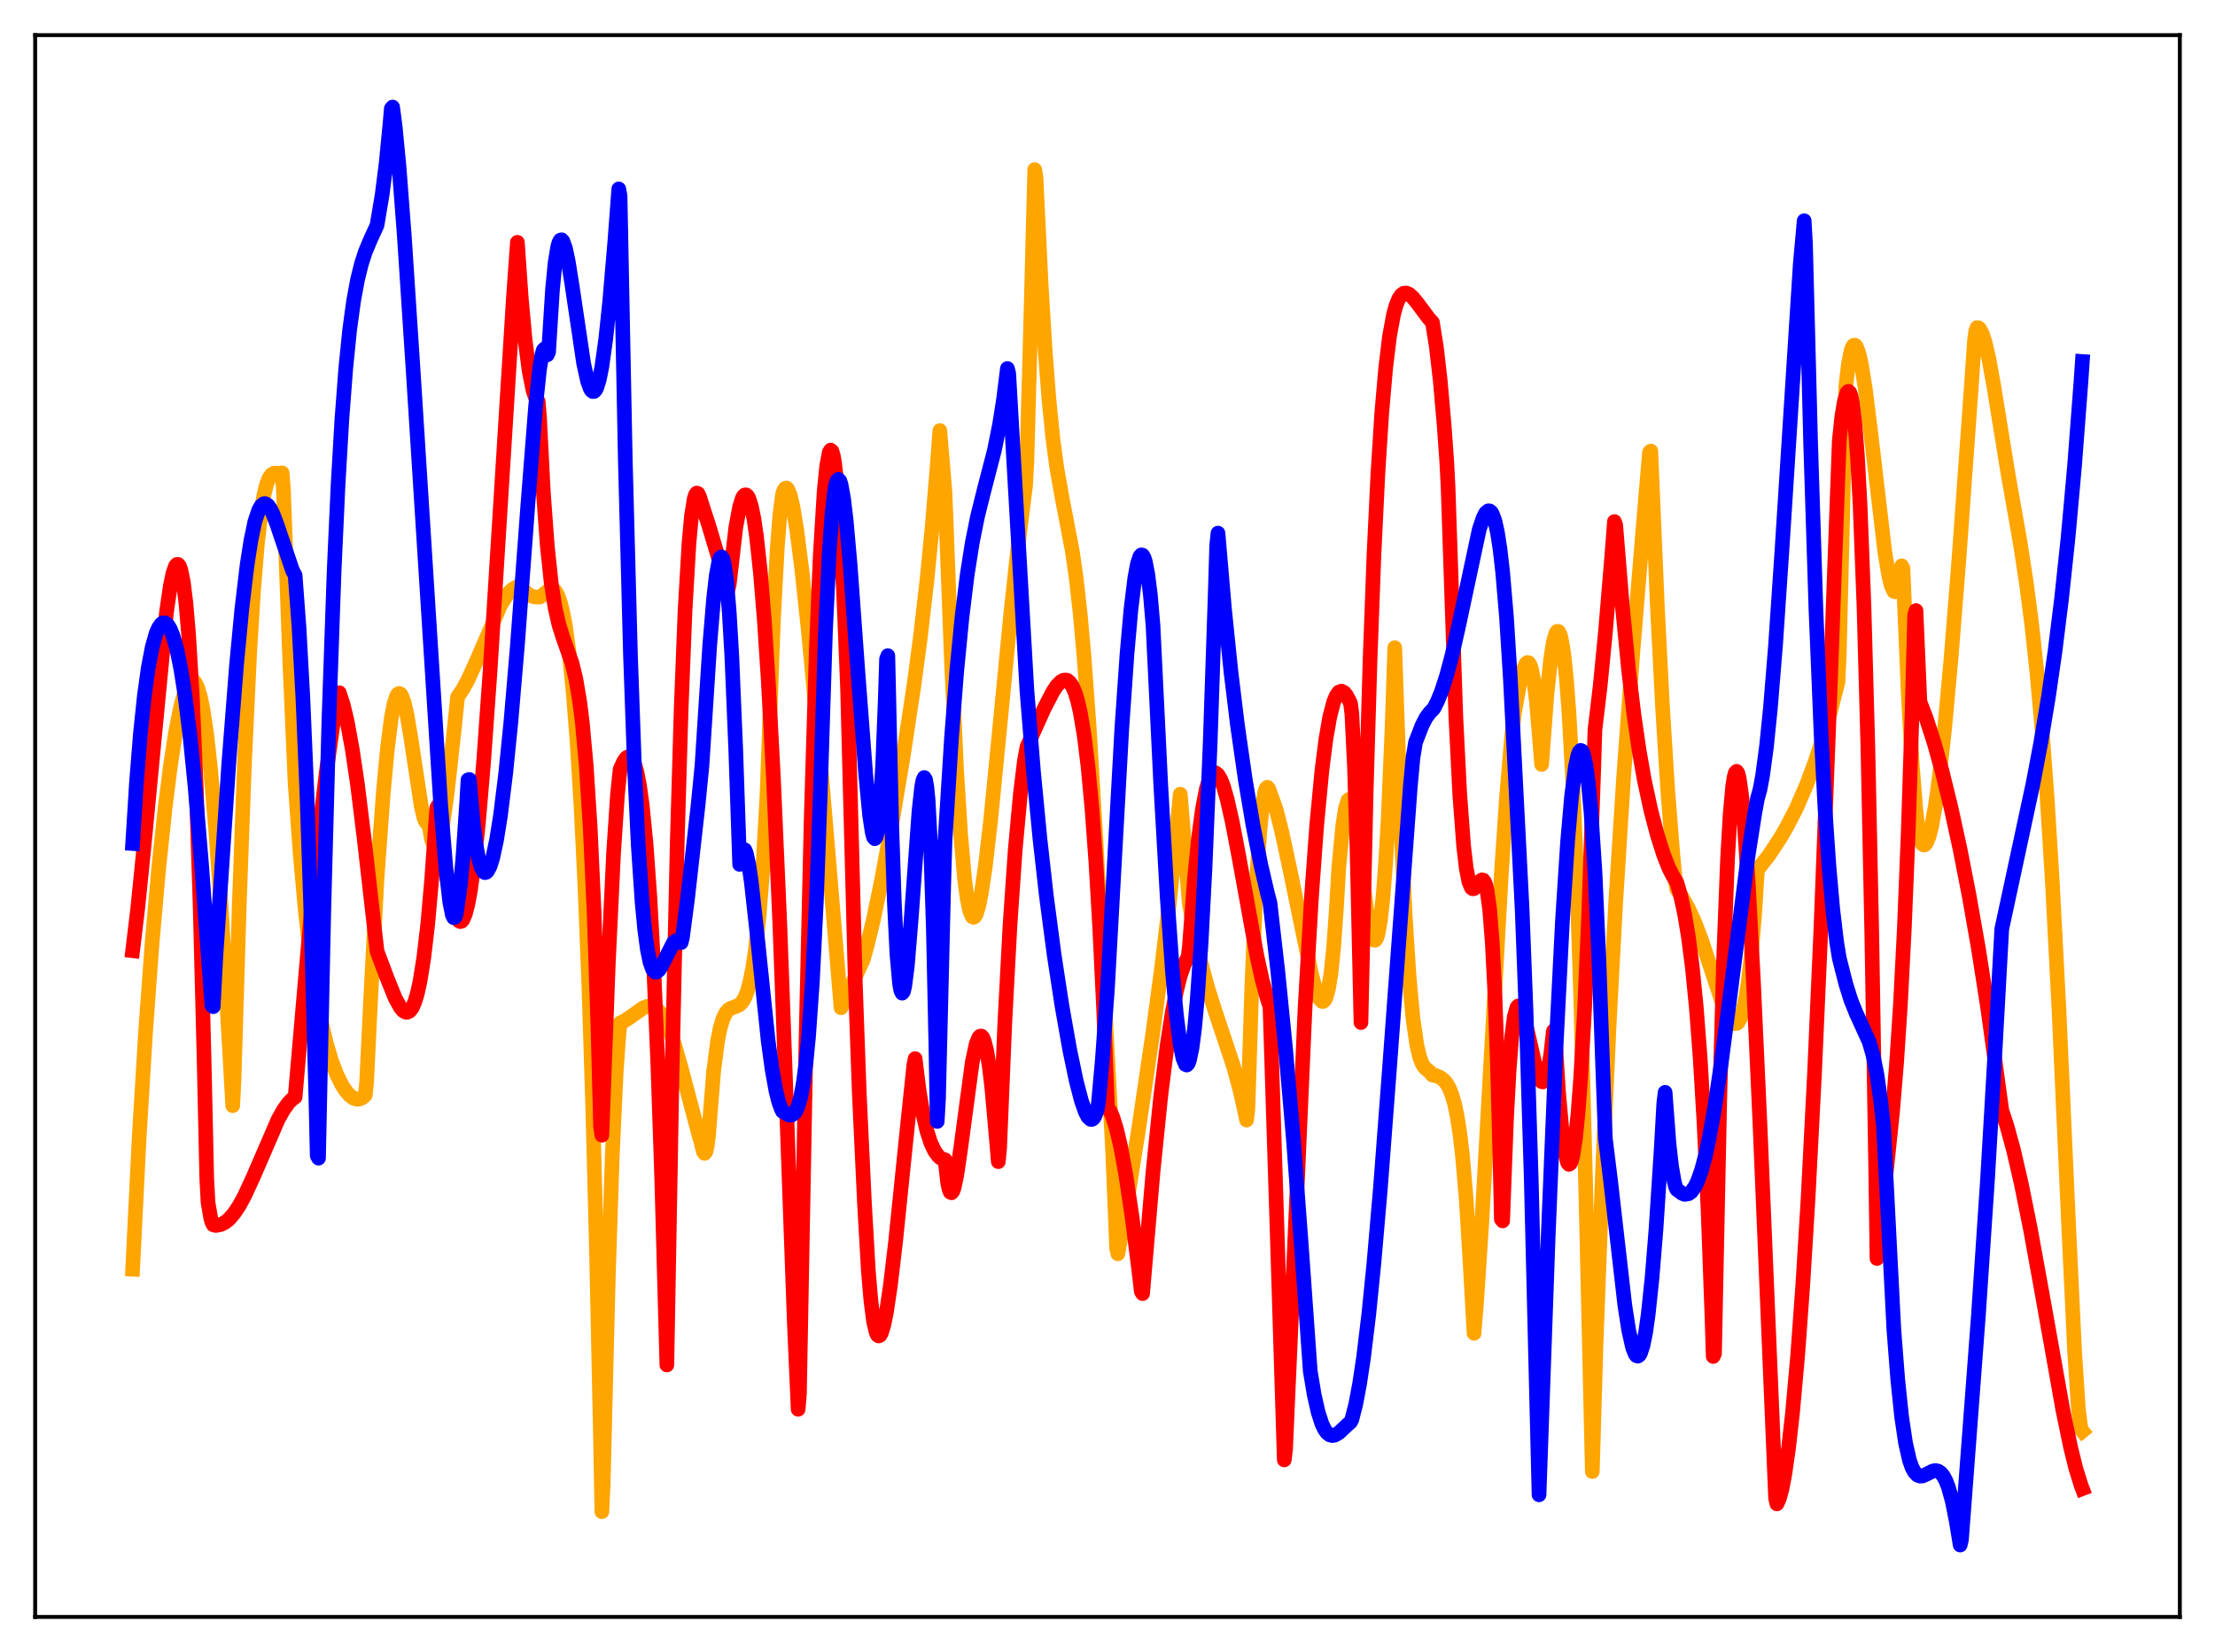 <?xml version="1.0" encoding="utf-8" standalone="no"?>
<!DOCTYPE svg PUBLIC "-//W3C//DTD SVG 1.1//EN"
  "http://www.w3.org/Graphics/SVG/1.1/DTD/svg11.dtd">
<svg xmlns:xlink="http://www.w3.org/1999/xlink" width="453.6pt" height="338.4pt" viewBox="0 0 453.6 338.4" xmlns="http://www.w3.org/2000/svg" version="1.1">
 <defs>
  <style type="text/css">*{stroke-linejoin: round; stroke-linecap: butt}</style>
 </defs>
 <g id="figure_1">
  <g id="patch_1">
   <path d="M 0 338.4 
L 453.6 338.4 
L 453.6 0 
L 0 0 
z
" style="fill: #ffffff"/>
  </g>
  <g id="axes_1">
   <g id="patch_2">
    <path d="M 7.2 331.2 
L 446.4 331.2 
L 446.4 7.2 
L 7.2 7.2 
z
" style="fill: #ffffff"/>
   </g>
   <g id="matplotlib.axis_1"/>
   <g id="matplotlib.axis_2"/>
   <g id="line2d_1">
    <path d="M 27.164 259.976 
L 28.495 233.074 
L 29.825 211.184 
L 31.156 193.077 
L 32.487 178.006 
L 33.818 165.442 
L 34.883 157.004 
L 35.948 150.045 
L 37.012 144.657 
L 37.811 141.753 
L 38.343 140.423 
L 38.876 139.63 
L 39.142 139.446 
L 39.408 139.398 
L 39.674 139.495 
L 39.94 139.781 
L 40.473 140.85 
L 41.005 142.616 
L 41.537 145.138 
L 42.336 150.453 
L 43.135 157.714 
L 44.199 170.215 
L 45.264 185.406 
L 46.595 207.832 
L 47.66 226.478 
L 47.926 221.186 
L 48.991 185.626 
L 50.055 156.511 
L 51.12 133.87 
L 51.919 120.964 
L 52.717 111.292 
L 53.516 104.519 
L 54.048 101.408 
L 54.58 99.25 
L 55.113 97.902 
L 55.645 97.174 
L 56.177 96.905 
L 56.976 96.921 
L 57.508 96.929 
L 57.775 96.858 
L 58.041 100.266 
L 59.372 136.14 
L 60.436 160.534 
L 61.501 175.298 
L 62.566 186.964 
L 63.631 196.164 
L 64.695 203.422 
L 65.76 209.16 
L 66.825 213.692 
L 67.889 217.277 
L 68.954 220.085 
L 70.019 222.239 
L 70.817 223.471 
L 71.616 224.382 
L 72.415 224.962 
L 73.213 225.179 
L 73.745 225.087 
L 74.278 224.803 
L 74.81 224.285 
L 75.076 221.689 
L 75.875 205.231 
L 77.206 179.898 
L 78.537 161.862 
L 79.335 153.367 
L 80.134 147.076 
L 80.666 144.285 
L 81.199 142.586 
L 81.465 142.185 
L 81.731 142.039 
L 81.997 142.155 
L 82.263 142.546 
L 82.796 144.025 
L 83.328 146.351 
L 84.127 151.055 
L 86.256 165.112 
L 86.788 167.403 
L 87.055 168.124 
L 87.321 168.523 
L 87.587 168.544 
L 87.853 169.023 
L 88.385 172.015 
L 88.918 173.402 
L 89.184 173.566 
L 89.45 173.386 
L 89.716 172.883 
L 90.249 171.036 
L 90.781 168.167 
L 91.58 162.396 
L 92.911 150.387 
L 93.709 142.762 
L 94.774 141.193 
L 95.839 139.233 
L 97.436 135.73 
L 102.493 124.018 
L 103.558 122.258 
L 104.356 121.255 
L 105.155 120.557 
L 105.953 120.183 
L 106.486 120.183 
L 107.018 120.652 
L 107.817 121.497 
L 108.615 121.998 
L 109.414 122.266 
L 110.479 122.315 
L 111.011 122.003 
L 112.608 120.674 
L 113.14 120.644 
L 113.673 121.026 
L 114.205 121.901 
L 114.737 123.35 
L 115.27 125.472 
L 115.802 128.324 
L 116.601 134.128 
L 117.399 142.01 
L 118.198 152.293 
L 118.996 165.37 
L 119.795 181.732 
L 120.593 202.038 
L 121.392 227.064 
L 122.191 257.715 
L 122.989 295.337 
L 123.255 309.647 
L 123.521 304.09 
L 124.586 261.006 
L 125.385 236.811 
L 126.183 219.668 
L 126.716 212.145 
L 126.982 209.544 
L 127.78 209.19 
L 129.111 208.299 
L 131.773 206.416 
L 132.572 206.141 
L 133.37 206.127 
L 134.169 206.453 
L 134.701 206.858 
L 135.5 207.817 
L 136.298 209.187 
L 137.097 211 
L 138.161 214.046 
L 139.492 218.728 
L 143.219 232.851 
L 143.485 233.6 
L 144.017 235.846 
L 144.284 236.253 
L 144.55 235.915 
L 144.816 234.781 
L 145.082 232.81 
L 145.615 226.049 
L 146.147 219.399 
L 146.945 213.286 
L 147.478 210.615 
L 148.01 208.796 
L 148.543 207.627 
L 149.075 206.929 
L 149.607 206.547 
L 150.672 206.182 
L 151.471 205.779 
L 152.003 205.236 
L 152.535 204.345 
L 153.068 202.976 
L 153.6 201.017 
L 154.132 198.336 
L 154.665 194.788 
L 155.463 187.458 
L 156.262 177.17 
L 157.06 163.067 
L 158.391 126.891 
L 159.19 112 
L 159.722 105.289 
L 160.255 101.245 
L 160.521 100.445 
L 160.787 100.034 
L 161.053 99.953 
L 161.319 100.202 
L 161.852 101.548 
L 162.384 103.815 
L 163.183 108.669 
L 164.247 117.06 
L 165.578 129.609 
L 167.441 149.507 
L 169.571 174.466 
L 172.233 206.423 
L 176.758 196.619 
L 177.556 193.778 
L 178.887 188.25 
L 180.484 180.551 
L 182.614 168.915 
L 185.009 154.6 
L 187.139 140.548 
L 188.47 130.592 
L 189.801 119.09 
L 190.865 108.255 
L 191.93 95.371 
L 192.463 88.204 
L 193.527 100.907 
L 194.858 135.738 
L 195.923 158.163 
L 196.721 170.871 
L 197.52 179.939 
L 198.052 183.991 
L 198.585 186.581 
L 199.117 187.787 
L 199.383 187.897 
L 199.649 187.711 
L 199.916 187.246 
L 200.448 185.515 
L 200.98 182.849 
L 201.779 177.486 
L 202.844 168.284 
L 204.707 149.333 
L 207.103 124.614 
L 208.7 110.002 
L 210.031 99.417 
L 210.297 94.191 
L 211.095 65.542 
L 211.894 34.748 
L 212.16 36.367 
L 213.225 58.555 
L 214.023 71.65 
L 214.822 81.975 
L 215.62 89.865 
L 216.419 95.85 
L 217.484 101.87 
L 219.613 112.968 
L 220.412 118.614 
L 221.21 125.744 
L 222.009 134.615 
L 223.073 149.286 
L 224.404 171.588 
L 227.865 236.045 
L 228.663 255.562 
L 228.929 256.823 
L 230.793 246.238 
L 233.188 231.193 
L 236.116 211.37 
L 237.98 197.509 
L 239.577 183.963 
L 240.908 170.635 
L 241.706 162.675 
L 243.569 185.185 
L 244.634 191.223 
L 245.965 197.311 
L 247.296 202.253 
L 248.893 207.28 
L 252.62 218.462 
L 253.951 223.38 
L 255.015 228.102 
L 255.281 229.428 
L 255.548 227.252 
L 256.346 202.224 
L 257.145 183.569 
L 257.943 170.783 
L 258.476 165.342 
L 259.008 162.25 
L 259.274 161.497 
L 259.54 161.266 
L 259.807 161.548 
L 261.404 166.048 
L 262.468 170.264 
L 264.065 177.67 
L 268.591 199.64 
L 269.389 202.54 
L 270.188 204.54 
L 270.72 205.123 
L 270.986 205.123 
L 271.252 204.898 
L 271.519 204.42 
L 272.051 202.555 
L 272.583 199.21 
L 273.116 194.002 
L 273.648 186.487 
L 274.18 177.544 
L 274.979 169.095 
L 275.511 165.627 
L 276.044 163.923 
L 276.31 163.717 
L 276.576 163.963 
L 276.842 164.649 
L 277.375 167.248 
L 278.173 173.044 
L 280.036 187.617 
L 280.569 190.463 
L 281.101 192.199 
L 281.367 192.563 
L 281.633 192.581 
L 281.9 192.213 
L 282.166 191.41 
L 282.698 188.497 
L 283.231 183.653 
L 283.763 176.627 
L 284.295 167.321 
L 285.094 148.61 
L 285.626 132.674 
L 286.159 148.021 
L 286.957 170.428 
L 287.756 187.483 
L 288.554 199.965 
L 289.353 208.598 
L 290.151 214.103 
L 290.684 216.382 
L 291.216 217.831 
L 291.748 218.675 
L 292.547 219.358 
L 293.079 219.847 
L 293.345 220.219 
L 294.144 220.358 
L 294.943 220.691 
L 295.741 221.325 
L 296.273 221.988 
L 296.806 222.926 
L 297.338 224.272 
L 297.871 226.102 
L 298.403 228.639 
L 298.935 232.027 
L 299.468 236.484 
L 300.266 245.707 
L 301.065 258.851 
L 301.863 273.111 
L 302.396 266.547 
L 303.46 250.321 
L 305.057 221.942 
L 307.453 179.047 
L 308.518 163.193 
L 309.583 150.688 
L 310.115 146.157 
L 311.18 140.214 
L 311.978 137.069 
L 312.511 135.922 
L 312.777 135.706 
L 313.043 135.762 
L 313.309 136.147 
L 313.575 136.87 
L 314.108 139.43 
L 314.64 143.705 
L 315.172 150.036 
L 315.705 156.581 
L 316.769 142.452 
L 317.568 134.909 
L 318.1 131.55 
L 318.633 129.663 
L 318.899 129.316 
L 319.165 129.355 
L 319.431 129.825 
L 319.697 130.726 
L 320.23 133.872 
L 320.762 138.884 
L 321.295 145.846 
L 322.093 160.177 
L 322.892 179.375 
L 323.69 203.664 
L 324.755 244.272 
L 326.086 301.421 
L 326.884 274.233 
L 328.215 239.113 
L 329.546 209.646 
L 330.877 184.782 
L 332.474 159.498 
L 334.337 134.192 
L 336.733 105.06 
L 337.798 92.623 
L 338.064 92.395 
L 339.395 124.017 
L 340.46 144.824 
L 341.524 161.807 
L 342.589 175.218 
L 343.121 180.727 
L 343.388 182.144 
L 344.452 183.711 
L 345.783 186.107 
L 347.114 189.057 
L 348.445 192.543 
L 350.841 199.789 
L 352.438 204.656 
L 353.503 207.386 
L 354.301 208.904 
L 354.833 209.506 
L 355.1 209.675 
L 355.632 209.648 
L 355.898 209.457 
L 356.431 208.552 
L 356.963 206.985 
L 357.495 204.5 
L 358.028 201.025 
L 358.56 196.374 
L 359.359 186.731 
L 359.891 178.191 
L 362.287 175.139 
L 364.682 171.491 
L 366.013 169.164 
L 367.876 165.536 
L 370.006 160.632 
L 371.603 156.348 
L 373.2 151.495 
L 374.797 145.972 
L 376.394 139.67 
L 376.66 133.829 
L 377.991 79.196 
L 378.524 74.632 
L 379.056 71.895 
L 379.322 71.127 
L 379.588 70.739 
L 379.855 70.693 
L 380.121 70.943 
L 380.653 72.324 
L 381.185 74.675 
L 381.984 79.634 
L 383.049 88.099 
L 385.977 113.022 
L 386.775 117.833 
L 387.308 120.009 
L 387.84 121.134 
L 388.106 121.222 
L 388.372 120.989 
L 388.639 120.345 
L 388.905 119.333 
L 389.437 115.904 
L 389.703 116.443 
L 390.768 141.857 
L 391.567 156.166 
L 392.365 166.236 
L 392.897 170.497 
L 393.164 171.875 
L 393.696 172.929 
L 393.962 173.088 
L 394.228 173.007 
L 394.495 172.683 
L 395.027 171.403 
L 395.559 169.335 
L 396.358 164.896 
L 397.156 159.021 
L 398.221 149.316 
L 399.552 134.768 
L 401.149 114.688 
L 403.545 81.347 
L 404.343 69.854 
L 404.609 67.788 
L 404.876 67.105 
L 405.142 67.137 
L 405.408 67.352 
L 405.94 68.371 
L 406.473 69.975 
L 407.271 73.362 
L 408.336 79.305 
L 411.264 97.343 
L 413.66 110.865 
L 414.991 119.583 
L 416.055 127.798 
L 417.12 137.603 
L 418.185 149.474 
L 419.249 163.843 
L 420.314 181.075 
L 421.645 206.775 
L 423.508 248.392 
L 424.839 276.644 
L 425.638 288.765 
L 426.17 292.807 
L 426.436 293.131 
L 426.436 293.131 
" clip-path="url(#p462bfcee85)" style="fill: none; stroke: #ffa500; stroke-width: 3; stroke-linecap: square"/>
   </g>
   <g id="line2d_2">
    <path d="M 27.164 194.738 
L 28.228 185.865 
L 29.559 172.639 
L 34.084 125.447 
L 34.883 120.01 
L 35.415 117.445 
L 35.948 115.927 
L 36.214 115.618 
L 36.48 115.619 
L 36.746 115.948 
L 37.012 116.663 
L 37.545 119.26 
L 38.077 123.58 
L 38.609 129.774 
L 39.408 143.075 
L 40.207 161.698 
L 41.005 186.255 
L 41.804 217.425 
L 42.336 241.307 
L 42.602 246.297 
L 43.135 249.429 
L 43.401 250.357 
L 43.667 250.882 
L 44.199 251.018 
L 45.264 250.809 
L 46.063 250.407 
L 46.861 249.772 
L 47.926 248.549 
L 48.991 246.945 
L 50.055 245.008 
L 51.919 240.956 
L 56.976 229.262 
L 58.041 227.368 
L 59.105 225.874 
L 59.904 225.083 
L 60.436 224.716 
L 63.897 184.874 
L 65.494 169.291 
L 66.825 158.122 
L 68.156 148.6 
L 69.22 142.171 
L 69.487 141.896 
L 70.285 144.345 
L 71.084 147.719 
L 72.148 153.525 
L 73.213 160.741 
L 74.544 171.506 
L 77.206 194.835 
L 79.335 200.502 
L 80.932 204.453 
L 81.997 206.369 
L 82.529 207.006 
L 83.062 207.318 
L 83.328 207.368 
L 83.86 207.123 
L 84.393 206.475 
L 84.925 205.275 
L 85.457 203.533 
L 85.99 201.135 
L 86.788 196.16 
L 87.587 189.344 
L 88.385 180.353 
L 89.45 165.442 
L 89.716 165.001 
L 90.781 174.54 
L 91.58 180.126 
L 92.378 184.34 
L 93.177 187.161 
L 93.709 188.265 
L 93.975 188.628 
L 94.241 188.778 
L 94.508 188.717 
L 94.774 188.423 
L 95.306 187.182 
L 95.839 185.1 
L 96.371 182.16 
L 97.169 176.24 
L 97.968 168.615 
L 99.033 156.112 
L 100.364 137.409 
L 102.227 107.681 
L 105.155 60.745 
L 105.953 49.634 
L 106.752 61.122 
L 107.551 69.767 
L 108.349 75.924 
L 109.148 79.964 
L 109.68 81.508 
L 110.212 82.23 
L 110.479 85.422 
L 111.277 100.929 
L 112.076 111.82 
L 112.874 119.37 
L 113.673 124.504 
L 114.471 128.015 
L 115.27 130.539 
L 117.133 135.8 
L 117.932 139.091 
L 118.73 143.829 
L 119.263 148.136 
L 120.061 156.951 
L 120.86 169.416 
L 121.658 186.74 
L 122.457 210.478 
L 122.989 230.816 
L 123.255 232.528 
L 124.586 197.078 
L 125.651 174.771 
L 126.449 162.805 
L 126.982 157.61 
L 127.78 155.867 
L 128.313 155.172 
L 128.845 154.934 
L 129.111 155.02 
L 129.377 155.274 
L 129.91 156.338 
L 130.442 158.203 
L 130.975 160.995 
L 131.507 164.838 
L 132.305 172.872 
L 133.104 184.047 
L 133.903 198.806 
L 134.701 217.65 
L 135.5 241.1 
L 136.564 279.592 
L 137.629 219.62 
L 138.694 172.348 
L 139.492 145.201 
L 140.291 124.998 
L 141.089 111.332 
L 141.622 105.542 
L 142.154 102.203 
L 142.42 101.349 
L 142.687 100.994 
L 142.953 101.109 
L 143.219 101.658 
L 144.017 104.182 
L 145.082 107.424 
L 149.075 120.829 
L 149.341 119.676 
L 150.672 108.087 
L 151.471 103.807 
L 152.003 102.094 
L 152.269 101.608 
L 152.535 101.37 
L 152.801 101.363 
L 153.068 101.589 
L 153.334 102.051 
L 153.866 103.694 
L 154.399 106.322 
L 154.931 109.959 
L 155.729 117.362 
L 156.528 127.153 
L 157.327 139.358 
L 158.391 159.363 
L 159.722 189.937 
L 160.787 219.033 
L 162.65 270.54 
L 163.449 288.676 
L 163.715 285.495 
L 165.046 213.704 
L 166.111 167.943 
L 167.175 132.918 
L 167.974 113.763 
L 168.772 100.697 
L 169.305 95.332 
L 169.837 92.602 
L 170.103 92.19 
L 170.369 92.418 
L 170.636 93.292 
L 170.902 94.755 
L 171.434 99.532 
L 171.967 106.633 
L 172.765 121.45 
L 173.564 140.978 
L 175.161 201.44 
L 175.959 223.688 
L 177.024 246.339 
L 177.823 260.265 
L 178.355 266.493 
L 178.887 270.617 
L 179.42 272.914 
L 179.686 273.469 
L 179.952 273.645 
L 180.218 273.511 
L 180.484 273.051 
L 181.017 271.32 
L 181.549 268.651 
L 182.348 263.255 
L 183.412 254.249 
L 185.542 233.455 
L 187.139 218.193 
L 187.405 216.844 
L 188.204 223.338 
L 189.002 228.121 
L 189.801 231.598 
L 190.599 234.071 
L 191.398 235.766 
L 192.196 236.855 
L 192.729 237.293 
L 193.261 237.51 
L 193.527 237.55 
L 194.06 242.227 
L 194.326 243.516 
L 194.592 244.201 
L 194.858 244.322 
L 195.124 243.999 
L 195.391 243.245 
L 195.923 240.762 
L 196.721 235.335 
L 199.117 217.475 
L 199.916 213.802 
L 200.448 212.511 
L 200.714 212.238 
L 200.98 212.227 
L 201.247 212.516 
L 201.513 213.097 
L 202.045 215.126 
L 202.577 218.343 
L 203.11 222.787 
L 203.908 231.739 
L 204.441 237.947 
L 204.707 235.205 
L 205.772 209.501 
L 206.836 189.472 
L 207.901 174.099 
L 208.966 162.573 
L 209.764 156.008 
L 210.297 152.994 
L 213.757 145.269 
L 215.62 141.672 
L 216.419 140.459 
L 217.217 139.647 
L 217.75 139.342 
L 218.282 139.29 
L 218.548 139.346 
L 219.081 139.775 
L 219.613 140.576 
L 220.145 141.797 
L 220.678 143.525 
L 221.21 145.84 
L 222.009 150.517 
L 222.807 156.983 
L 223.606 165.47 
L 224.404 176.338 
L 225.203 189.94 
L 226.001 206.623 
L 226.8 226.828 
L 227.332 227.586 
L 227.865 228.777 
L 228.663 231.35 
L 229.462 234.747 
L 230.527 240.507 
L 231.857 249.457 
L 233.188 259.969 
L 233.721 264.545 
L 233.987 264.974 
L 236.116 240.123 
L 237.713 224.448 
L 239.044 213.896 
L 240.109 207.124 
L 240.908 203.057 
L 241.706 199.845 
L 242.505 197.552 
L 243.037 196.513 
L 243.303 196.141 
L 243.569 193.886 
L 244.634 179.768 
L 245.433 171.77 
L 246.231 165.775 
L 247.03 161.63 
L 247.562 159.877 
L 248.095 158.753 
L 248.627 158.315 
L 248.893 158.28 
L 249.425 158.708 
L 249.958 159.6 
L 250.49 160.923 
L 251.289 163.656 
L 252.353 168.371 
L 253.684 175.35 
L 257.411 195.888 
L 258.476 200.715 
L 259.54 204.611 
L 260.073 206.168 
L 261.67 256.411 
L 263.001 299.037 
L 263.267 296.804 
L 267.26 206.431 
L 268.591 183.452 
L 269.655 168.891 
L 270.72 157.715 
L 271.519 151.429 
L 272.317 146.827 
L 273.116 143.772 
L 273.648 142.502 
L 274.18 141.763 
L 274.713 141.564 
L 275.245 141.83 
L 275.777 142.496 
L 276.31 143.519 
L 276.576 144.106 
L 276.842 146.213 
L 277.375 157.099 
L 277.907 174.244 
L 278.705 209.46 
L 279.77 162.309 
L 280.569 135.107 
L 281.367 113.702 
L 282.166 97.146 
L 282.964 84.613 
L 283.763 75.401 
L 284.561 68.868 
L 285.36 64.502 
L 285.892 62.559 
L 286.425 61.232 
L 286.957 60.429 
L 287.489 60.054 
L 288.022 60.027 
L 288.554 60.254 
L 289.353 60.965 
L 290.417 62.292 
L 292.547 65.151 
L 293.345 66.04 
L 294.144 71.047 
L 294.943 77.987 
L 295.741 87.101 
L 296.273 94.539 
L 296.54 99.691 
L 298.137 146.866 
L 298.935 162.691 
L 299.734 173.326 
L 300.266 177.845 
L 300.799 180.581 
L 301.331 181.856 
L 301.597 182.054 
L 301.863 182.025 
L 302.396 181.495 
L 303.194 180.417 
L 303.46 180.236 
L 303.727 180.272 
L 303.993 180.591 
L 304.259 181.253 
L 304.525 182.392 
L 305.057 186.28 
L 305.59 193.01 
L 306.122 203.286 
L 306.655 217.86 
L 307.187 237.665 
L 307.453 249.737 
L 307.719 250.078 
L 308.518 228.999 
L 309.05 219.145 
L 309.583 212.334 
L 310.115 208.182 
L 310.647 206.343 
L 310.913 206.049 
L 311.18 206.118 
L 311.446 206.481 
L 311.978 207.9 
L 312.777 211.145 
L 314.64 219.281 
L 315.172 220.775 
L 315.705 221.561 
L 315.971 221.611 
L 316.237 221.434 
L 316.503 220.982 
L 317.036 219.184 
L 317.568 215.989 
L 318.1 211.209 
L 318.367 210.963 
L 319.165 223.732 
L 319.964 232.585 
L 320.496 236.27 
L 321.028 238.187 
L 321.295 238.5 
L 321.561 238.333 
L 321.827 237.747 
L 322.093 236.702 
L 322.625 233.279 
L 323.158 228.011 
L 323.69 220.932 
L 324.489 206.853 
L 325.287 188.648 
L 326.352 158.19 
L 326.618 149.539 
L 327.683 140.602 
L 328.748 129.719 
L 330.079 113.795 
L 330.611 106.835 
L 330.877 107.577 
L 332.208 123.865 
L 333.539 137.465 
L 334.604 146.356 
L 335.668 153.713 
L 336.733 159.77 
L 338.064 165.963 
L 339.395 171.031 
L 340.726 175.206 
L 341.791 177.885 
L 342.589 179.437 
L 343.388 180.756 
L 344.186 183.542 
L 344.985 187.244 
L 345.783 192.071 
L 346.582 198.309 
L 347.38 206.392 
L 348.179 216.845 
L 348.977 230.33 
L 349.776 247.575 
L 350.575 269.407 
L 350.841 277.849 
L 351.107 277.259 
L 352.172 225.483 
L 352.97 196.555 
L 353.769 176.087 
L 354.301 166.882 
L 354.833 161.027 
L 355.1 159.265 
L 355.366 158.285 
L 355.632 157.996 
L 355.898 158.384 
L 356.164 159.423 
L 356.697 163.236 
L 357.229 169.108 
L 358.028 181.09 
L 359.092 201.245 
L 360.423 230.449 
L 363.617 306.92 
L 363.884 308.051 
L 364.416 306.866 
L 364.948 304.864 
L 365.481 302.095 
L 366.279 296.561 
L 367.078 289.447 
L 368.143 277.555 
L 369.207 262.908 
L 370.272 245.426 
L 371.603 219.531 
L 372.934 189.251 
L 374.797 140.826 
L 376.66 90.253 
L 377.193 85.213 
L 377.725 82.093 
L 378.257 80.384 
L 378.524 80.148 
L 378.79 80.374 
L 379.056 81.103 
L 379.322 82.386 
L 379.855 86.713 
L 380.387 93.63 
L 380.919 103.449 
L 381.718 124.257 
L 382.516 153.167 
L 383.315 191.232 
L 384.113 239.341 
L 384.38 257.776 
L 384.646 255.875 
L 385.977 242.962 
L 387.574 227.623 
L 388.372 217.995 
L 389.171 205.901 
L 389.969 190.44 
L 390.768 170.741 
L 391.567 145.855 
L 392.099 125.93 
L 392.365 125.073 
L 393.164 143.738 
L 394.495 147.229 
L 396.092 152.178 
L 397.689 157.9 
L 399.552 165.498 
L 401.415 174.061 
L 403.279 183.609 
L 405.142 194.235 
L 407.005 206.128 
L 408.868 219.59 
L 409.933 227.401 
L 410.998 230.66 
L 412.329 235.539 
L 413.926 242.446 
L 415.789 251.693 
L 418.185 264.896 
L 422.444 288.81 
L 424.041 296.502 
L 425.105 300.803 
L 426.17 304.226 
L 426.436 304.93 
L 426.436 304.93 
" clip-path="url(#p462bfcee85)" style="fill: none; stroke: #ff0000; stroke-width: 3; stroke-linecap: square"/>
   </g>
   <g id="line2d_3">
    <path d="M 27.164 172.785 
L 27.962 160.106 
L 28.761 150.199 
L 29.559 142.565 
L 30.358 136.817 
L 31.156 132.629 
L 31.955 129.77 
L 32.487 128.558 
L 33.02 127.816 
L 33.286 127.611 
L 33.818 127.598 
L 34.351 128.007 
L 34.883 128.872 
L 35.415 130.196 
L 36.214 133.02 
L 37.012 136.931 
L 37.811 141.955 
L 38.876 150.456 
L 39.94 161.052 
L 41.271 177.012 
L 43.401 205.973 
L 43.667 206.201 
L 44.199 195.955 
L 46.861 156.315 
L 48.458 135.987 
L 49.523 124.774 
L 50.588 115.826 
L 51.386 110.684 
L 52.185 106.883 
L 52.983 104.472 
L 53.516 103.558 
L 54.048 103.165 
L 54.314 103.161 
L 54.847 103.484 
L 55.379 104.231 
L 55.911 105.307 
L 56.71 107.4 
L 59.904 116.864 
L 60.436 117.829 
L 61.235 128.52 
L 62.033 143.099 
L 62.832 161.989 
L 63.631 185.682 
L 64.695 225.288 
L 64.961 236.725 
L 65.228 237.231 
L 66.292 187.21 
L 67.357 147.482 
L 68.422 117.019 
L 69.22 99.495 
L 70.019 85.793 
L 70.817 75.339 
L 71.616 67.465 
L 72.415 61.621 
L 73.213 57.3 
L 74.012 54.067 
L 74.81 51.593 
L 75.875 49.055 
L 77.206 46.152 
L 78.271 39.8 
L 79.069 33.501 
L 79.868 25.324 
L 80.134 22.237 
L 80.4 21.927 
L 80.932 25.958 
L 81.731 34.311 
L 82.796 48.32 
L 84.659 76.728 
L 90.249 164.884 
L 91.313 177.869 
L 92.112 184.804 
L 92.644 187.462 
L 92.911 187.97 
L 93.177 187.881 
L 93.443 187.139 
L 94.241 181.606 
L 94.774 175.961 
L 95.572 164.397 
L 95.839 159.747 
L 96.105 159.657 
L 96.903 168.548 
L 97.436 172.745 
L 97.968 175.693 
L 98.5 177.587 
L 99.033 178.568 
L 99.299 178.746 
L 99.565 178.685 
L 99.831 178.438 
L 100.364 177.427 
L 100.896 175.756 
L 101.695 172.023 
L 102.493 167.025 
L 103.558 158.442 
L 104.623 147.901 
L 105.953 132.252 
L 108.083 103.614 
L 109.68 83.282 
L 110.479 75.692 
L 111.011 72.525 
L 111.277 71.686 
L 111.543 71.432 
L 111.809 71.712 
L 112.076 72.68 
L 112.342 72.108 
L 113.14 59.385 
L 113.673 53.869 
L 114.205 50.587 
L 114.471 49.652 
L 114.737 49.198 
L 115.004 49.112 
L 115.27 49.39 
L 115.802 50.877 
L 116.335 53.362 
L 117.133 58.319 
L 119.529 74.485 
L 120.327 78.088 
L 120.86 79.563 
L 121.126 79.992 
L 121.392 80.202 
L 121.658 80.186 
L 121.924 79.937 
L 122.191 79.452 
L 122.723 77.761 
L 123.255 75.111 
L 124.054 69.405 
L 124.852 61.833 
L 125.917 49.336 
L 126.716 38.698 
L 126.982 40.11 
L 128.047 93.987 
L 129.111 134.174 
L 129.91 156.592 
L 130.708 173.231 
L 131.507 184.99 
L 132.039 190.531 
L 132.572 194.48 
L 133.104 197.071 
L 133.636 198.552 
L 134.169 199.117 
L 134.435 199.118 
L 134.967 198.686 
L 135.5 197.83 
L 137.895 193.114 
L 138.428 192.694 
L 138.694 192.65 
L 138.96 192.736 
L 139.492 193.07 
L 139.759 192.012 
L 140.823 183.85 
L 142.953 164.949 
L 143.751 156.862 
L 145.348 132.079 
L 146.147 122.514 
L 146.679 117.872 
L 147.212 114.984 
L 147.478 114.245 
L 147.744 114.069 
L 148.01 114.418 
L 148.276 115.361 
L 148.809 119.073 
L 149.341 125.428 
L 149.873 134.541 
L 150.672 153.608 
L 151.471 177.06 
L 152.003 174.382 
L 152.269 173.979 
L 152.535 174.075 
L 152.801 174.694 
L 153.334 177.08 
L 153.866 180.739 
L 154.931 190.387 
L 157.327 213.327 
L 158.125 219.144 
L 158.924 223.552 
L 159.456 225.652 
L 159.988 227.126 
L 160.255 227.657 
L 161.585 228.402 
L 162.118 228.402 
L 162.65 228.046 
L 162.916 227.723 
L 163.449 226.555 
L 163.981 224.664 
L 164.513 221.797 
L 165.046 217.796 
L 165.578 212.334 
L 166.377 200.896 
L 167.175 184.74 
L 167.974 162.861 
L 169.039 129.393 
L 169.837 112.872 
L 170.369 105.46 
L 170.902 100.698 
L 171.168 99.243 
L 171.434 98.421 
L 171.7 98.186 
L 171.967 98.47 
L 172.233 99.244 
L 172.765 102.195 
L 173.297 106.714 
L 174.096 115.732 
L 175.693 137.718 
L 177.29 158.664 
L 178.089 167.032 
L 178.621 170.518 
L 178.887 171.495 
L 179.153 171.796 
L 179.42 171.432 
L 179.686 170.339 
L 180.218 165.532 
L 180.751 156.786 
L 181.283 143.5 
L 181.549 134.995 
L 181.815 134.307 
L 182.614 168.943 
L 183.146 184.786 
L 183.679 195.443 
L 184.211 201.462 
L 184.477 202.9 
L 184.743 203.435 
L 185.009 203.109 
L 185.276 202.002 
L 185.808 197.847 
L 186.607 188.114 
L 188.204 166.08 
L 188.736 161.254 
L 189.002 159.83 
L 189.268 159.259 
L 189.535 159.688 
L 189.801 161.187 
L 190.067 163.915 
L 190.599 173.756 
L 191.132 190.209 
L 191.664 214.567 
L 191.93 229.712 
L 192.196 225.042 
L 193.261 181.159 
L 193.527 172.17 
L 194.858 151.105 
L 195.923 137.513 
L 196.988 126.541 
L 198.052 117.861 
L 199.117 111.099 
L 200.182 105.801 
L 201.513 100.454 
L 203.642 92.23 
L 204.707 86.909 
L 205.505 81.841 
L 206.304 75.482 
L 206.57 76.484 
L 210.297 141.419 
L 211.628 157.87 
L 212.959 171.741 
L 214.289 183.563 
L 215.887 195.678 
L 217.484 206.096 
L 219.081 215.114 
L 220.412 221.469 
L 221.476 225.546 
L 222.275 227.808 
L 222.807 228.796 
L 223.34 229.277 
L 223.606 229.291 
L 223.872 229.132 
L 224.138 228.785 
L 224.671 227.462 
L 224.937 225.982 
L 225.735 217.191 
L 226.8 202.309 
L 229.728 149.278 
L 230.793 133.982 
L 231.591 124.955 
L 232.39 118.393 
L 232.922 115.525 
L 233.455 113.947 
L 233.721 113.657 
L 233.987 113.726 
L 234.253 114.154 
L 234.519 114.92 
L 235.052 117.638 
L 235.584 121.9 
L 236.116 128.075 
L 237.713 160.882 
L 239.044 184.093 
L 240.109 199.097 
L 240.908 207.833 
L 241.706 214.093 
L 242.239 216.742 
L 242.771 218.045 
L 243.037 218.156 
L 243.303 217.873 
L 243.569 217.22 
L 244.102 214.697 
L 244.634 210.597 
L 245.167 204.833 
L 245.965 193.207 
L 246.764 177.954 
L 247.828 152.174 
L 248.893 120.536 
L 249.159 111.77 
L 249.425 109.199 
L 250.756 124.724 
L 252.087 137.65 
L 253.418 148.576 
L 255.015 159.699 
L 256.612 169.142 
L 258.209 177.192 
L 259.54 182.91 
L 260.073 184.942 
L 261.67 198.887 
L 263.267 214.84 
L 264.864 233.323 
L 266.461 254.682 
L 268.324 280.866 
L 269.123 285.651 
L 269.921 289.212 
L 270.72 291.694 
L 271.252 292.786 
L 271.785 293.526 
L 272.317 293.92 
L 272.849 294.058 
L 273.382 293.951 
L 274.18 293.486 
L 275.777 291.989 
L 276.576 291.265 
L 276.842 290.755 
L 277.641 287.619 
L 278.439 283.381 
L 279.238 278.041 
L 280.303 269.248 
L 281.367 258.665 
L 282.698 243.257 
L 284.561 218.682 
L 288.82 161.034 
L 289.353 155.264 
L 289.885 152.022 
L 291.216 148.596 
L 292.015 147.03 
L 292.813 145.949 
L 293.612 145.133 
L 294.41 143.563 
L 295.209 141.581 
L 296.273 138.288 
L 297.338 134.279 
L 298.669 128.392 
L 302.928 108.458 
L 303.727 106.078 
L 304.259 105.056 
L 304.791 104.626 
L 305.057 104.649 
L 305.324 104.849 
L 305.59 105.239 
L 306.122 106.661 
L 306.655 109.063 
L 307.187 112.518 
L 307.719 117.148 
L 308.518 126.562 
L 309.316 139.307 
L 311.712 186.273 
L 312.511 207.121 
L 313.575 241.443 
L 314.64 284.768 
L 315.172 306.19 
L 317.036 253.573 
L 318.633 214.908 
L 319.964 188.644 
L 321.028 172.321 
L 321.827 163.168 
L 322.625 156.991 
L 323.158 154.6 
L 323.424 153.972 
L 323.69 153.703 
L 323.956 153.819 
L 324.223 154.364 
L 324.755 156.622 
L 325.287 160.608 
L 325.82 166.355 
L 326.618 178.418 
L 327.417 196.196 
L 328.215 218.65 
L 328.748 233.163 
L 329.812 241.767 
L 332.74 267.36 
L 333.539 272.497 
L 334.337 276.049 
L 334.87 277.378 
L 335.136 277.703 
L 335.402 277.791 
L 335.668 277.617 
L 335.935 277.208 
L 336.467 275.59 
L 336.999 272.937 
L 337.532 269.186 
L 338.33 261.602 
L 339.129 251.729 
L 340.193 235.325 
L 340.726 225.91 
L 340.992 223.745 
L 341.791 234.302 
L 342.323 238.979 
L 342.855 242.025 
L 343.121 243.06 
L 343.388 243.638 
L 344.452 244.435 
L 344.985 244.65 
L 345.783 244.524 
L 346.316 244.164 
L 347.114 243.052 
L 347.647 241.95 
L 348.445 239.71 
L 349.244 236.713 
L 350.042 233.021 
L 351.107 227.045 
L 352.438 218.115 
L 354.035 205.955 
L 358.028 174.966 
L 359.359 166.523 
L 359.891 163.629 
L 360.423 161.706 
L 360.956 158.851 
L 361.754 152.9 
L 362.553 145.066 
L 363.617 131.986 
L 364.948 112.255 
L 368.675 53.99 
L 369.473 45.214 
L 369.74 50.01 
L 370.804 91.192 
L 371.869 124.568 
L 372.934 150.46 
L 373.732 165.536 
L 374.531 177.31 
L 375.329 186.308 
L 376.128 193.033 
L 376.66 196.276 
L 377.991 201.526 
L 379.056 204.92 
L 380.121 207.56 
L 382.783 213.41 
L 383.581 216.188 
L 384.38 220.147 
L 385.178 225.784 
L 385.711 230.706 
L 387.84 272.414 
L 388.639 282.665 
L 389.437 290.291 
L 390.236 295.622 
L 391.034 299.123 
L 391.567 300.622 
L 392.099 301.583 
L 392.631 302.127 
L 393.164 302.351 
L 393.696 302.329 
L 394.495 301.977 
L 395.825 301.306 
L 396.358 301.221 
L 396.89 301.329 
L 397.423 301.679 
L 397.955 302.319 
L 398.487 303.303 
L 399.02 304.676 
L 399.818 307.57 
L 400.617 311.63 
L 401.415 316.473 
L 401.681 315.375 
L 405.142 269.547 
L 407.005 241.763 
L 408.602 214.498 
L 409.933 190.302 
L 412.595 177.919 
L 416.321 160.582 
L 417.919 152.163 
L 419.516 142.57 
L 420.847 133.336 
L 422.177 122.642 
L 423.508 110.148 
L 424.839 95.412 
L 426.17 77.925 
L 426.436 74.048 
L 426.436 74.048 
" clip-path="url(#p462bfcee85)" style="fill: none; stroke: #0000ff; stroke-width: 3; stroke-linecap: square"/>
   </g>
   <g id="patch_3">
    <path d="M 7.2 331.2 
L 7.2 7.2 
" style="fill: none; stroke: #000000; stroke-width: 0.8; stroke-linejoin: miter; stroke-linecap: square"/>
   </g>
   <g id="patch_4">
    <path d="M 446.4 331.2 
L 446.4 7.2 
" style="fill: none; stroke: #000000; stroke-width: 0.8; stroke-linejoin: miter; stroke-linecap: square"/>
   </g>
   <g id="patch_5">
    <path d="M 7.2 331.2 
L 446.4 331.2 
" style="fill: none; stroke: #000000; stroke-width: 0.8; stroke-linejoin: miter; stroke-linecap: square"/>
   </g>
   <g id="patch_6">
    <path d="M 7.2 7.2 
L 446.4 7.2 
" style="fill: none; stroke: #000000; stroke-width: 0.8; stroke-linejoin: miter; stroke-linecap: square"/>
   </g>
  </g>
 </g>
 <defs>
  <clipPath id="p462bfcee85">
   <rect x="7.2" y="7.2" width="439.2" height="324"/>
  </clipPath>
 </defs>
</svg>
